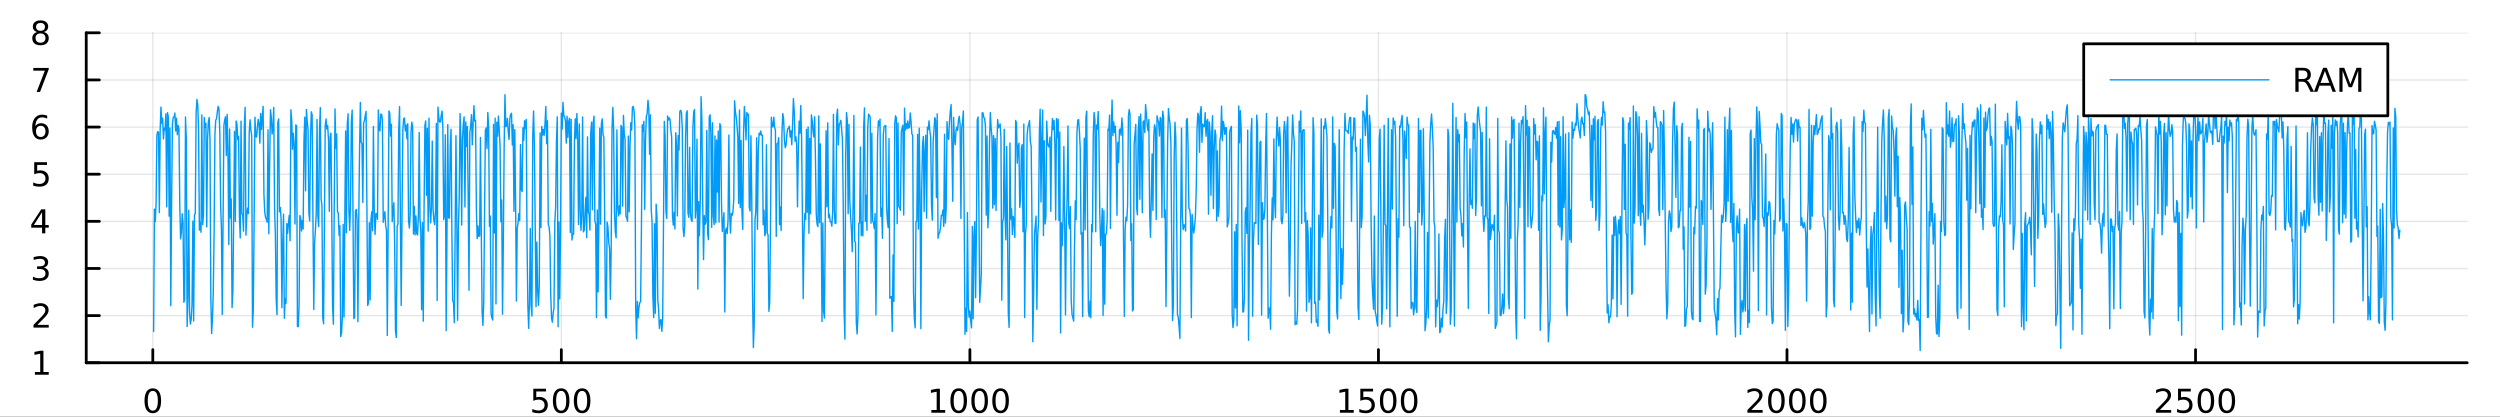 <?xml version="1.0" encoding="utf-8"?>
<svg xmlns="http://www.w3.org/2000/svg" xmlns:xlink="http://www.w3.org/1999/xlink" width="900" height="150" viewBox="0 0 3600 600">
<rect x="0" y="0" width="3600" height="600" fill="#333333" stroke="none"/>
<defs>
  <clipPath id="clip750">
    <rect x="0" y="0" width="3600" height="600"/>
  </clipPath>
</defs>
<path clip-path="url(#clip750)" d="M0 600 L3600 600 L3600 0 L0 0  Z" fill="#ffffff" fill-rule="evenodd" fill-opacity="1"/>
<defs>
  <clipPath id="clip751">
    <rect x="720" y="0" width="2521" height="600"/>
  </clipPath>
</defs>
<path clip-path="url(#clip750)" d="M124.177 522.368 L3552.76 522.368 L3552.76 47.244 L124.177 47.244  Z" fill="#ffffff" fill-rule="evenodd" fill-opacity="1"/>
<defs>
  <clipPath id="clip752">
    <rect x="124" y="47" width="3430" height="476"/>
  </clipPath>
</defs>
<polyline clip-path="url(#clip752)" style="stroke:#000000; stroke-linecap:round; stroke-linejoin:round; stroke-width:2; stroke-opacity:0.1; fill:none" points="220.036,522.368 220.036,47.244 "/>
<polyline clip-path="url(#clip752)" style="stroke:#000000; stroke-linecap:round; stroke-linejoin:round; stroke-width:2; stroke-opacity:0.1; fill:none" points="808.342,522.368 808.342,47.244 "/>
<polyline clip-path="url(#clip752)" style="stroke:#000000; stroke-linecap:round; stroke-linejoin:round; stroke-width:2; stroke-opacity:0.1; fill:none" points="1396.65,522.368 1396.65,47.244 "/>
<polyline clip-path="url(#clip752)" style="stroke:#000000; stroke-linecap:round; stroke-linejoin:round; stroke-width:2; stroke-opacity:0.1; fill:none" points="1984.95,522.368 1984.95,47.244 "/>
<polyline clip-path="url(#clip752)" style="stroke:#000000; stroke-linecap:round; stroke-linejoin:round; stroke-width:2; stroke-opacity:0.1; fill:none" points="2573.26,522.368 2573.26,47.244 "/>
<polyline clip-path="url(#clip752)" style="stroke:#000000; stroke-linecap:round; stroke-linejoin:round; stroke-width:2; stroke-opacity:0.1; fill:none" points="3161.57,522.368 3161.57,47.244 "/>
<polyline clip-path="url(#clip750)" style="stroke:#000000; stroke-linecap:round; stroke-linejoin:round; stroke-width:4; stroke-opacity:1; fill:none" points="124.177,522.368 3552.76,522.368 "/>
<polyline clip-path="url(#clip750)" style="stroke:#000000; stroke-linecap:round; stroke-linejoin:round; stroke-width:4; stroke-opacity:1; fill:none" points="220.036,522.368 220.036,503.47 "/>
<polyline clip-path="url(#clip750)" style="stroke:#000000; stroke-linecap:round; stroke-linejoin:round; stroke-width:4; stroke-opacity:1; fill:none" points="808.342,522.368 808.342,503.47 "/>
<polyline clip-path="url(#clip750)" style="stroke:#000000; stroke-linecap:round; stroke-linejoin:round; stroke-width:4; stroke-opacity:1; fill:none" points="1396.65,522.368 1396.65,503.47 "/>
<polyline clip-path="url(#clip750)" style="stroke:#000000; stroke-linecap:round; stroke-linejoin:round; stroke-width:4; stroke-opacity:1; fill:none" points="1984.95,522.368 1984.95,503.47 "/>
<polyline clip-path="url(#clip750)" style="stroke:#000000; stroke-linecap:round; stroke-linejoin:round; stroke-width:4; stroke-opacity:1; fill:none" points="2573.26,522.368 2573.26,503.47 "/>
<polyline clip-path="url(#clip750)" style="stroke:#000000; stroke-linecap:round; stroke-linejoin:round; stroke-width:4; stroke-opacity:1; fill:none" points="3161.57,522.368 3161.57,503.47 "/>
<path clip-path="url(#clip750)" d="M220.036 562.887 Q216.425 562.887 214.596 566.451 Q212.79 569.993 212.79 577.123 Q212.79 584.229 214.596 587.794 Q216.425 591.335 220.036 591.335 Q223.67 591.335 225.476 587.794 Q227.304 584.229 227.304 577.123 Q227.304 569.993 225.476 566.451 Q223.67 562.887 220.036 562.887 M220.036 559.183 Q225.846 559.183 228.902 563.789 Q231.98 568.373 231.98 577.123 Q231.98 585.849 228.902 590.456 Q225.846 595.039 220.036 595.039 Q214.226 595.039 211.147 590.456 Q208.091 585.849 208.091 577.123 Q208.091 568.373 211.147 563.789 Q214.226 559.183 220.036 559.183 Z" fill="#000000" fill-rule="evenodd" fill-opacity="1" /><path clip-path="url(#clip750)" d="M767.96 559.808 L786.317 559.808 L786.317 563.743 L772.243 563.743 L772.243 572.215 Q773.261 571.868 774.28 571.706 Q775.298 571.521 776.317 571.521 Q782.104 571.521 785.483 574.692 Q788.863 577.863 788.863 583.28 Q788.863 588.859 785.391 591.96 Q781.919 595.039 775.599 595.039 Q773.423 595.039 771.155 594.669 Q768.909 594.298 766.502 593.558 L766.502 588.859 Q768.585 589.993 770.808 590.548 Q773.03 591.104 775.507 591.104 Q779.511 591.104 781.849 588.998 Q784.187 586.891 784.187 583.28 Q784.187 579.669 781.849 577.562 Q779.511 575.456 775.507 575.456 Q773.632 575.456 771.757 575.873 Q769.905 576.289 767.96 577.169 L767.96 559.808 Z" fill="#000000" fill-rule="evenodd" fill-opacity="1" /><path clip-path="url(#clip750)" d="M808.076 562.887 Q804.465 562.887 802.636 566.451 Q800.831 569.993 800.831 577.123 Q800.831 584.229 802.636 587.794 Q804.465 591.335 808.076 591.335 Q811.71 591.335 813.516 587.794 Q815.344 584.229 815.344 577.123 Q815.344 569.993 813.516 566.451 Q811.71 562.887 808.076 562.887 M808.076 559.183 Q813.886 559.183 816.942 563.789 Q820.02 568.373 820.02 577.123 Q820.02 585.849 816.942 590.456 Q813.886 595.039 808.076 595.039 Q802.266 595.039 799.187 590.456 Q796.132 585.849 796.132 577.123 Q796.132 568.373 799.187 563.789 Q802.266 559.183 808.076 559.183 Z" fill="#000000" fill-rule="evenodd" fill-opacity="1" /><path clip-path="url(#clip750)" d="M838.238 562.887 Q834.627 562.887 832.798 566.451 Q830.992 569.993 830.992 577.123 Q830.992 584.229 832.798 587.794 Q834.627 591.335 838.238 591.335 Q841.872 591.335 843.678 587.794 Q845.506 584.229 845.506 577.123 Q845.506 569.993 843.678 566.451 Q841.872 562.887 838.238 562.887 M838.238 559.183 Q844.048 559.183 847.104 563.789 Q850.182 568.373 850.182 577.123 Q850.182 585.849 847.104 590.456 Q844.048 595.039 838.238 595.039 Q832.428 595.039 829.349 590.456 Q826.293 585.849 826.293 577.123 Q826.293 568.373 829.349 563.789 Q832.428 559.183 838.238 559.183 Z" fill="#000000" fill-rule="evenodd" fill-opacity="1" /><path clip-path="url(#clip750)" d="M1341.17 590.433 L1348.81 590.433 L1348.81 564.067 L1340.5 565.734 L1340.5 561.475 L1348.77 559.808 L1353.44 559.808 L1353.44 590.433 L1361.08 590.433 L1361.08 594.368 L1341.17 594.368 L1341.17 590.433 Z" fill="#000000" fill-rule="evenodd" fill-opacity="1" /><path clip-path="url(#clip750)" d="M1380.53 562.887 Q1376.91 562.887 1375.09 566.451 Q1373.28 569.993 1373.28 577.123 Q1373.28 584.229 1375.09 587.794 Q1376.91 591.335 1380.53 591.335 Q1384.16 591.335 1385.97 587.794 Q1387.79 584.229 1387.79 577.123 Q1387.79 569.993 1385.97 566.451 Q1384.16 562.887 1380.53 562.887 M1380.53 559.183 Q1386.34 559.183 1389.39 563.789 Q1392.47 568.373 1392.47 577.123 Q1392.47 585.849 1389.39 590.456 Q1386.34 595.039 1380.53 595.039 Q1374.72 595.039 1371.64 590.456 Q1368.58 585.849 1368.58 577.123 Q1368.58 568.373 1371.64 563.789 Q1374.72 559.183 1380.53 559.183 Z" fill="#000000" fill-rule="evenodd" fill-opacity="1" /><path clip-path="url(#clip750)" d="M1410.69 562.887 Q1407.08 562.887 1405.25 566.451 Q1403.44 569.993 1403.44 577.123 Q1403.44 584.229 1405.25 587.794 Q1407.08 591.335 1410.69 591.335 Q1414.32 591.335 1416.13 587.794 Q1417.96 584.229 1417.96 577.123 Q1417.96 569.993 1416.13 566.451 Q1414.32 562.887 1410.69 562.887 M1410.69 559.183 Q1416.5 559.183 1419.55 563.789 Q1422.63 568.373 1422.63 577.123 Q1422.63 585.849 1419.55 590.456 Q1416.5 595.039 1410.69 595.039 Q1404.88 595.039 1401.8 590.456 Q1398.74 585.849 1398.74 577.123 Q1398.74 568.373 1401.8 563.789 Q1404.88 559.183 1410.69 559.183 Z" fill="#000000" fill-rule="evenodd" fill-opacity="1" /><path clip-path="url(#clip750)" d="M1440.85 562.887 Q1437.24 562.887 1435.41 566.451 Q1433.6 569.993 1433.6 577.123 Q1433.6 584.229 1435.41 587.794 Q1437.24 591.335 1440.85 591.335 Q1444.48 591.335 1446.29 587.794 Q1448.12 584.229 1448.12 577.123 Q1448.12 569.993 1446.29 566.451 Q1444.48 562.887 1440.85 562.887 M1440.85 559.183 Q1446.66 559.183 1449.72 563.789 Q1452.79 568.373 1452.79 577.123 Q1452.79 585.849 1449.72 590.456 Q1446.66 595.039 1440.85 595.039 Q1435.04 595.039 1431.96 590.456 Q1428.91 585.849 1428.91 577.123 Q1428.91 568.373 1431.96 563.789 Q1435.04 559.183 1440.85 559.183 Z" fill="#000000" fill-rule="evenodd" fill-opacity="1" /><path clip-path="url(#clip750)" d="M1929.48 590.433 L1937.12 590.433 L1937.12 564.067 L1928.81 565.734 L1928.81 561.475 L1937.07 559.808 L1941.75 559.808 L1941.75 590.433 L1949.39 590.433 L1949.39 594.368 L1929.48 594.368 L1929.48 590.433 Z" fill="#000000" fill-rule="evenodd" fill-opacity="1" /><path clip-path="url(#clip750)" d="M1958.88 559.808 L1977.23 559.808 L1977.23 563.743 L1963.16 563.743 L1963.16 572.215 Q1964.18 571.868 1965.2 571.706 Q1966.22 571.521 1967.24 571.521 Q1973.02 571.521 1976.4 574.692 Q1979.78 577.863 1979.78 583.28 Q1979.78 588.859 1976.31 591.96 Q1972.84 595.039 1966.52 595.039 Q1964.34 595.039 1962.07 594.669 Q1959.83 594.298 1957.42 593.558 L1957.42 588.859 Q1959.5 589.993 1961.73 590.548 Q1963.95 591.104 1966.42 591.104 Q1970.43 591.104 1972.77 588.998 Q1975.11 586.891 1975.11 583.28 Q1975.11 579.669 1972.77 577.562 Q1970.43 575.456 1966.42 575.456 Q1964.55 575.456 1962.67 575.873 Q1960.82 576.289 1958.88 577.169 L1958.88 559.808 Z" fill="#000000" fill-rule="evenodd" fill-opacity="1" /><path clip-path="url(#clip750)" d="M1998.99 562.887 Q1995.38 562.887 1993.55 566.451 Q1991.75 569.993 1991.75 577.123 Q1991.75 584.229 1993.55 587.794 Q1995.38 591.335 1998.99 591.335 Q2002.63 591.335 2004.43 587.794 Q2006.26 584.229 2006.26 577.123 Q2006.26 569.993 2004.43 566.451 Q2002.63 562.887 1998.99 562.887 M1998.99 559.183 Q2004.8 559.183 2007.86 563.789 Q2010.94 568.373 2010.94 577.123 Q2010.94 585.849 2007.86 590.456 Q2004.8 595.039 1998.99 595.039 Q1993.18 595.039 1990.11 590.456 Q1987.05 585.849 1987.05 577.123 Q1987.05 568.373 1990.11 563.789 Q1993.18 559.183 1998.99 559.183 Z" fill="#000000" fill-rule="evenodd" fill-opacity="1" /><path clip-path="url(#clip750)" d="M2029.16 562.887 Q2025.54 562.887 2023.72 566.451 Q2021.91 569.993 2021.91 577.123 Q2021.91 584.229 2023.72 587.794 Q2025.54 591.335 2029.16 591.335 Q2032.79 591.335 2034.6 587.794 Q2036.42 584.229 2036.42 577.123 Q2036.42 569.993 2034.6 566.451 Q2032.79 562.887 2029.16 562.887 M2029.16 559.183 Q2034.97 559.183 2038.02 563.789 Q2041.1 568.373 2041.1 577.123 Q2041.1 585.849 2038.02 590.456 Q2034.97 595.039 2029.16 595.039 Q2023.35 595.039 2020.27 590.456 Q2017.21 585.849 2017.21 577.123 Q2017.21 568.373 2020.27 563.789 Q2023.35 559.183 2029.16 559.183 Z" fill="#000000" fill-rule="evenodd" fill-opacity="1" /><path clip-path="url(#clip750)" d="M2521.87 590.433 L2538.19 590.433 L2538.19 594.368 L2516.25 594.368 L2516.25 590.433 Q2518.91 587.678 2523.49 583.048 Q2528.1 578.396 2529.28 577.053 Q2531.53 574.53 2532.4 572.794 Q2533.31 571.035 2533.31 569.345 Q2533.31 566.59 2531.36 564.854 Q2529.44 563.118 2526.34 563.118 Q2524.14 563.118 2521.69 563.882 Q2519.26 564.646 2516.48 566.197 L2516.48 561.475 Q2519.3 560.34 2521.76 559.762 Q2524.21 559.183 2526.25 559.183 Q2531.62 559.183 2534.81 561.868 Q2538.01 564.553 2538.01 569.044 Q2538.01 571.174 2537.2 573.095 Q2536.41 574.993 2534.3 577.586 Q2533.72 578.257 2530.62 581.474 Q2527.52 584.669 2521.87 590.433 Z" fill="#000000" fill-rule="evenodd" fill-opacity="1" /><path clip-path="url(#clip750)" d="M2558.01 562.887 Q2554.4 562.887 2552.57 566.451 Q2550.76 569.993 2550.76 577.123 Q2550.76 584.229 2552.57 587.794 Q2554.4 591.335 2558.01 591.335 Q2561.64 591.335 2563.45 587.794 Q2565.28 584.229 2565.28 577.123 Q2565.28 569.993 2563.45 566.451 Q2561.64 562.887 2558.01 562.887 M2558.01 559.183 Q2563.82 559.183 2566.87 563.789 Q2569.95 568.373 2569.95 577.123 Q2569.95 585.849 2566.87 590.456 Q2563.82 595.039 2558.01 595.039 Q2552.2 595.039 2549.12 590.456 Q2546.06 585.849 2546.06 577.123 Q2546.06 568.373 2549.12 563.789 Q2552.2 559.183 2558.01 559.183 Z" fill="#000000" fill-rule="evenodd" fill-opacity="1" /><path clip-path="url(#clip750)" d="M2588.17 562.887 Q2584.56 562.887 2582.73 566.451 Q2580.92 569.993 2580.92 577.123 Q2580.92 584.229 2582.73 587.794 Q2584.56 591.335 2588.17 591.335 Q2591.8 591.335 2593.61 587.794 Q2595.44 584.229 2595.44 577.123 Q2595.44 569.993 2593.61 566.451 Q2591.8 562.887 2588.17 562.887 M2588.17 559.183 Q2593.98 559.183 2597.03 563.789 Q2600.11 568.373 2600.11 577.123 Q2600.11 585.849 2597.03 590.456 Q2593.98 595.039 2588.17 595.039 Q2582.36 595.039 2579.28 590.456 Q2576.22 585.849 2576.22 577.123 Q2576.22 568.373 2579.28 563.789 Q2582.36 559.183 2588.17 559.183 Z" fill="#000000" fill-rule="evenodd" fill-opacity="1" /><path clip-path="url(#clip750)" d="M2618.33 562.887 Q2614.72 562.887 2612.89 566.451 Q2611.09 569.993 2611.09 577.123 Q2611.09 584.229 2612.89 587.794 Q2614.72 591.335 2618.33 591.335 Q2621.96 591.335 2623.77 587.794 Q2625.6 584.229 2625.6 577.123 Q2625.6 569.993 2623.77 566.451 Q2621.96 562.887 2618.33 562.887 M2618.33 559.183 Q2624.14 559.183 2627.2 563.789 Q2630.27 568.373 2630.27 577.123 Q2630.27 585.849 2627.2 590.456 Q2624.14 595.039 2618.33 595.039 Q2612.52 595.039 2609.44 590.456 Q2606.39 585.849 2606.39 577.123 Q2606.39 568.373 2609.44 563.789 Q2612.52 559.183 2618.33 559.183 Z" fill="#000000" fill-rule="evenodd" fill-opacity="1" /><path clip-path="url(#clip750)" d="M3110.18 590.433 L3126.5 590.433 L3126.5 594.368 L3104.55 594.368 L3104.55 590.433 Q3107.22 587.678 3111.8 583.048 Q3116.41 578.396 3117.59 577.053 Q3119.83 574.53 3120.71 572.794 Q3121.61 571.035 3121.61 569.345 Q3121.61 566.59 3119.67 564.854 Q3117.75 563.118 3114.65 563.118 Q3112.45 563.118 3109.99 563.882 Q3107.56 564.646 3104.79 566.197 L3104.79 561.475 Q3107.61 560.34 3110.06 559.762 Q3112.52 559.183 3114.55 559.183 Q3119.92 559.183 3123.12 561.868 Q3126.31 564.553 3126.31 569.044 Q3126.31 571.174 3125.5 573.095 Q3124.72 574.993 3122.61 577.586 Q3122.03 578.257 3118.93 581.474 Q3115.83 584.669 3110.18 590.433 Z" fill="#000000" fill-rule="evenodd" fill-opacity="1" /><path clip-path="url(#clip750)" d="M3136.36 559.808 L3154.72 559.808 L3154.72 563.743 L3140.64 563.743 L3140.64 572.215 Q3141.66 571.868 3142.68 571.706 Q3143.7 571.521 3144.72 571.521 Q3150.5 571.521 3153.88 574.692 Q3157.26 577.863 3157.26 583.28 Q3157.26 588.859 3153.79 591.96 Q3150.32 595.039 3144 595.039 Q3141.82 595.039 3139.55 594.669 Q3137.31 594.298 3134.9 593.558 L3134.9 588.859 Q3136.98 589.993 3139.21 590.548 Q3141.43 591.104 3143.91 591.104 Q3147.91 591.104 3150.25 588.998 Q3152.59 586.891 3152.59 583.28 Q3152.59 579.669 3150.25 577.562 Q3147.91 575.456 3143.91 575.456 Q3142.03 575.456 3140.16 575.873 Q3138.3 576.289 3136.36 577.169 L3136.36 559.808 Z" fill="#000000" fill-rule="evenodd" fill-opacity="1" /><path clip-path="url(#clip750)" d="M3176.47 562.887 Q3172.86 562.887 3171.04 566.451 Q3169.23 569.993 3169.23 577.123 Q3169.23 584.229 3171.04 587.794 Q3172.86 591.335 3176.47 591.335 Q3180.11 591.335 3181.91 587.794 Q3183.74 584.229 3183.74 577.123 Q3183.74 569.993 3181.91 566.451 Q3180.11 562.887 3176.47 562.887 M3176.47 559.183 Q3182.28 559.183 3185.34 563.789 Q3188.42 568.373 3188.42 577.123 Q3188.42 585.849 3185.34 590.456 Q3182.28 595.039 3176.47 595.039 Q3170.66 595.039 3167.59 590.456 Q3164.53 585.849 3164.53 577.123 Q3164.53 568.373 3167.59 563.789 Q3170.66 559.183 3176.47 559.183 Z" fill="#000000" fill-rule="evenodd" fill-opacity="1" /><path clip-path="url(#clip750)" d="M3206.64 562.887 Q3203.03 562.887 3201.2 566.451 Q3199.39 569.993 3199.39 577.123 Q3199.39 584.229 3201.2 587.794 Q3203.03 591.335 3206.64 591.335 Q3210.27 591.335 3212.08 587.794 Q3213.91 584.229 3213.91 577.123 Q3213.91 569.993 3212.08 566.451 Q3210.27 562.887 3206.64 562.887 M3206.64 559.183 Q3212.45 559.183 3215.5 563.789 Q3218.58 568.373 3218.58 577.123 Q3218.58 585.849 3215.5 590.456 Q3212.45 595.039 3206.64 595.039 Q3200.83 595.039 3197.75 590.456 Q3194.69 585.849 3194.69 577.123 Q3194.69 568.373 3197.75 563.789 Q3200.83 559.183 3206.64 559.183 Z" fill="#000000" fill-rule="evenodd" fill-opacity="1" /><polyline clip-path="url(#clip752)" style="stroke:#000000; stroke-linecap:round; stroke-linejoin:round; stroke-width:2; stroke-opacity:0.1; fill:none" points="124.177,522.368 3552.76,522.368 "/>
<polyline clip-path="url(#clip752)" style="stroke:#000000; stroke-linecap:round; stroke-linejoin:round; stroke-width:2; stroke-opacity:0.1; fill:none" points="124.177,454.493 3552.76,454.493 "/>
<polyline clip-path="url(#clip752)" style="stroke:#000000; stroke-linecap:round; stroke-linejoin:round; stroke-width:2; stroke-opacity:0.1; fill:none" points="124.177,386.618 3552.76,386.618 "/>
<polyline clip-path="url(#clip752)" style="stroke:#000000; stroke-linecap:round; stroke-linejoin:round; stroke-width:2; stroke-opacity:0.1; fill:none" points="124.177,318.743 3552.76,318.743 "/>
<polyline clip-path="url(#clip752)" style="stroke:#000000; stroke-linecap:round; stroke-linejoin:round; stroke-width:2; stroke-opacity:0.1; fill:none" points="124.177,250.869 3552.76,250.869 "/>
<polyline clip-path="url(#clip752)" style="stroke:#000000; stroke-linecap:round; stroke-linejoin:round; stroke-width:2; stroke-opacity:0.1; fill:none" points="124.177,182.994 3552.76,182.994 "/>
<polyline clip-path="url(#clip752)" style="stroke:#000000; stroke-linecap:round; stroke-linejoin:round; stroke-width:2; stroke-opacity:0.1; fill:none" points="124.177,115.119 3552.76,115.119 "/>
<polyline clip-path="url(#clip752)" style="stroke:#000000; stroke-linecap:round; stroke-linejoin:round; stroke-width:2; stroke-opacity:0.1; fill:none" points="124.177,47.244 3552.76,47.244 "/>
<polyline clip-path="url(#clip750)" style="stroke:#000000; stroke-linecap:round; stroke-linejoin:round; stroke-width:4; stroke-opacity:1; fill:none" points="124.177,522.368 124.177,47.244 "/>
<polyline clip-path="url(#clip750)" style="stroke:#000000; stroke-linecap:round; stroke-linejoin:round; stroke-width:4; stroke-opacity:1; fill:none" points="124.177,522.368 143.075,522.368 "/>
<polyline clip-path="url(#clip750)" style="stroke:#000000; stroke-linecap:round; stroke-linejoin:round; stroke-width:4; stroke-opacity:1; fill:none" points="124.177,454.493 143.075,454.493 "/>
<polyline clip-path="url(#clip750)" style="stroke:#000000; stroke-linecap:round; stroke-linejoin:round; stroke-width:4; stroke-opacity:1; fill:none" points="124.177,386.618 143.075,386.618 "/>
<polyline clip-path="url(#clip750)" style="stroke:#000000; stroke-linecap:round; stroke-linejoin:round; stroke-width:4; stroke-opacity:1; fill:none" points="124.177,318.743 143.075,318.743 "/>
<polyline clip-path="url(#clip750)" style="stroke:#000000; stroke-linecap:round; stroke-linejoin:round; stroke-width:4; stroke-opacity:1; fill:none" points="124.177,250.869 143.075,250.869 "/>
<polyline clip-path="url(#clip750)" style="stroke:#000000; stroke-linecap:round; stroke-linejoin:round; stroke-width:4; stroke-opacity:1; fill:none" points="124.177,182.994 143.075,182.994 "/>
<polyline clip-path="url(#clip750)" style="stroke:#000000; stroke-linecap:round; stroke-linejoin:round; stroke-width:4; stroke-opacity:1; fill:none" points="124.177,115.119 143.075,115.119 "/>
<polyline clip-path="url(#clip750)" style="stroke:#000000; stroke-linecap:round; stroke-linejoin:round; stroke-width:4; stroke-opacity:1; fill:none" points="124.177,47.244 143.075,47.244 "/>
<path clip-path="url(#clip750)" d="M50.27 535.713 L57.909 535.713 L57.909 509.347 L49.599 511.014 L49.599 506.755 L57.862 505.088 L62.538 505.088 L62.538 535.713 L70.177 535.713 L70.177 539.648 L50.27 539.648 L50.27 535.713 Z" fill="#000000" fill-rule="evenodd" fill-opacity="1" /><path clip-path="url(#clip750)" d="M53.858 467.838 L70.177 467.838 L70.177 471.773 L48.233 471.773 L48.233 467.838 Q50.895 465.083 55.478 460.454 Q60.085 455.801 61.265 454.458 Q63.511 451.935 64.39 450.199 Q65.293 448.44 65.293 446.75 Q65.293 443.995 63.349 442.259 Q61.427 440.523 58.325 440.523 Q56.126 440.523 53.673 441.287 Q51.242 442.051 48.464 443.602 L48.464 438.88 Q51.288 437.745 53.742 437.167 Q56.196 436.588 58.233 436.588 Q63.603 436.588 66.798 439.273 Q69.992 441.958 69.992 446.449 Q69.992 448.579 69.182 450.5 Q68.395 452.398 66.288 454.991 Q65.71 455.662 62.608 458.88 Q59.506 462.074 53.858 467.838 Z" fill="#000000" fill-rule="evenodd" fill-opacity="1" /><path clip-path="url(#clip750)" d="M63.048 385.264 Q66.404 385.982 68.279 388.25 Q70.177 390.519 70.177 393.852 Q70.177 398.968 66.659 401.769 Q63.14 404.57 56.659 404.57 Q54.483 404.57 52.168 404.13 Q49.876 403.713 47.423 402.857 L47.423 398.343 Q49.367 399.477 51.682 400.056 Q53.997 400.634 56.52 400.634 Q60.918 400.634 63.21 398.898 Q65.524 397.162 65.524 393.852 Q65.524 390.796 63.372 389.083 Q61.242 387.347 57.423 387.347 L53.395 387.347 L53.395 383.505 L57.608 383.505 Q61.057 383.505 62.886 382.139 Q64.714 380.75 64.714 378.158 Q64.714 375.496 62.816 374.084 Q60.941 372.648 57.423 372.648 Q55.501 372.648 53.302 373.065 Q51.103 373.482 48.464 374.361 L48.464 370.195 Q51.126 369.454 53.441 369.084 Q55.779 368.713 57.839 368.713 Q63.163 368.713 66.265 371.144 Q69.367 373.551 69.367 377.672 Q69.367 380.542 67.724 382.533 Q66.08 384.5 63.048 385.264 Z" fill="#000000" fill-rule="evenodd" fill-opacity="1" /><path clip-path="url(#clip750)" d="M60.594 305.537 L48.788 323.986 L60.594 323.986 L60.594 305.537 M59.367 301.463 L65.247 301.463 L65.247 323.986 L70.177 323.986 L70.177 327.875 L65.247 327.875 L65.247 336.023 L60.594 336.023 L60.594 327.875 L44.992 327.875 L44.992 323.361 L59.367 301.463 Z" fill="#000000" fill-rule="evenodd" fill-opacity="1" /><path clip-path="url(#clip750)" d="M49.275 233.589 L67.631 233.589 L67.631 237.524 L53.557 237.524 L53.557 245.996 Q54.575 245.649 55.594 245.487 Q56.612 245.301 57.631 245.301 Q63.418 245.301 66.798 248.473 Q70.177 251.644 70.177 257.061 Q70.177 262.639 66.705 265.741 Q63.233 268.82 56.913 268.82 Q54.737 268.82 52.469 268.449 Q50.224 268.079 47.816 267.338 L47.816 262.639 Q49.9 263.774 52.122 264.329 Q54.344 264.885 56.821 264.885 Q60.825 264.885 63.163 262.778 Q65.501 260.672 65.501 257.061 Q65.501 253.45 63.163 251.343 Q60.825 249.237 56.821 249.237 Q54.946 249.237 53.071 249.653 Q51.219 250.07 49.275 250.95 L49.275 233.589 Z" fill="#000000" fill-rule="evenodd" fill-opacity="1" /><path clip-path="url(#clip750)" d="M58.65 181.13 Q55.501 181.13 53.65 183.283 Q51.821 185.436 51.821 189.186 Q51.821 192.913 53.65 195.089 Q55.501 197.241 58.65 197.241 Q61.798 197.241 63.626 195.089 Q65.478 192.913 65.478 189.186 Q65.478 185.436 63.626 183.283 Q61.798 181.13 58.65 181.13 M67.932 166.478 L67.932 170.737 Q66.173 169.904 64.367 169.464 Q62.585 169.024 60.825 169.024 Q56.196 169.024 53.742 172.149 Q51.312 175.274 50.964 181.593 Q52.33 179.579 54.39 178.515 Q56.45 177.427 58.927 177.427 Q64.135 177.427 67.145 180.598 Q70.177 183.746 70.177 189.186 Q70.177 194.51 67.029 197.727 Q63.881 200.945 58.65 200.945 Q52.654 200.945 49.483 196.362 Q46.312 191.755 46.312 183.028 Q46.312 174.834 50.2 169.973 Q54.089 165.089 60.64 165.089 Q62.399 165.089 64.182 165.436 Q65.987 165.783 67.932 166.478 Z" fill="#000000" fill-rule="evenodd" fill-opacity="1" /><path clip-path="url(#clip750)" d="M47.955 97.839 L70.177 97.839 L70.177 99.83 L57.631 132.399 L52.747 132.399 L64.552 101.774 L47.955 101.774 L47.955 97.839 Z" fill="#000000" fill-rule="evenodd" fill-opacity="1" /><path clip-path="url(#clip750)" d="M58.325 48.112 Q54.992 48.112 53.071 49.895 Q51.173 51.677 51.173 54.802 Q51.173 57.927 53.071 59.709 Q54.992 61.492 58.325 61.492 Q61.659 61.492 63.58 59.709 Q65.501 57.904 65.501 54.802 Q65.501 51.677 63.58 49.895 Q61.682 48.112 58.325 48.112 M53.65 46.121 Q50.64 45.381 48.95 43.321 Q47.284 41.26 47.284 38.297 Q47.284 34.154 50.224 31.747 Q53.187 29.339 58.325 29.339 Q63.487 29.339 66.427 31.747 Q69.367 34.154 69.367 38.297 Q69.367 41.26 67.677 43.321 Q66.01 45.381 63.024 46.121 Q66.404 46.908 68.279 49.2 Q70.177 51.492 70.177 54.802 Q70.177 59.825 67.099 62.51 Q64.043 65.195 58.325 65.195 Q52.608 65.195 49.529 62.51 Q46.474 59.825 46.474 54.802 Q46.474 51.492 48.372 49.2 Q50.27 46.908 53.65 46.121 M51.937 38.737 Q51.937 41.422 53.603 42.927 Q55.293 44.432 58.325 44.432 Q61.335 44.432 63.024 42.927 Q64.737 41.422 64.737 38.737 Q64.737 36.052 63.024 34.547 Q61.335 33.043 58.325 33.043 Q55.293 33.043 53.603 34.547 Q51.937 36.052 51.937 38.737 Z" fill="#000000" fill-rule="evenodd" fill-opacity="1" /><polyline clip-path="url(#clip752)" style="stroke:#009af9; stroke-linecap:round; stroke-linejoin:round; stroke-width:2; stroke-opacity:1; fill:none" points="221.212,477.435 222.389,301.135 223.566,319.26 224.742,293.194 225.919,194.76 227.095,189.552 228.272,190.453 229.449,306.181 230.625,186.547 231.802,154.186 232.979,177.607 234.155,170.099 235.332,200.019 236.508,184.616 237.685,187.252 238.862,163.979 240.038,297.817 241.215,162.218 242.391,168.679 243.568,311.25 244.745,184.311 245.921,440.238 247.098,292.2 248.275,179.133 249.451,168.916 250.628,168.807 251.804,162.79 252.981,188.485 254.158,170.243 255.334,194.011 256.511,180.863 257.687,184.955 258.864,295.122 260.041,344.035 261.217,334.507 262.394,307.971 263.57,320.949 264.747,435.295 265.924,431.174 267.1,168.511 268.277,199.922 269.454,470.258 270.63,427.932 271.807,302.782 272.983,449.899 274.16,466.559 275.337,459.856 276.513,438.949 277.69,318.402 278.866,462.185 280.043,309.477 281.22,307.392 282.396,163.313 283.573,143.163 284.75,150.872 285.926,186.286 287.103,331.281 288.279,319.951 289.456,334.491 290.633,165.552 291.809,323.577 292.986,309.089 294.162,169.286 295.339,183.339 296.516,177.644 297.692,326.809 298.869,199.931 300.045,175.463 301.222,169.187 302.399,201.31 303.575,428.641 304.752,480.235 305.929,458.811 307.105,421.235 308.282,337.11 309.458,194.281 310.635,173.294 311.812,170.895 312.988,160.938 314.165,153.126 315.341,157.057 316.518,191.564 317.695,294.552 318.871,329.508 320.048,452.774 321.225,316.207 322.401,180.726 323.578,172.629 324.754,168.135 325.931,224.048 327.108,164.729 328.284,220.034 329.461,352.142 330.637,185.804 331.814,313.898 332.991,286.379 334.167,442.857 335.344,419.593 336.52,309.133 337.697,189.195 338.874,318.826 340.05,174.22 341.227,179.536 342.404,201.387 343.58,196.493 344.757,310.957 345.933,342.6 347.11,174.529 348.287,308.069 349.463,308.654 350.64,332.85 351.816,182.002 352.993,154.567 354.17,338.668 355.346,310.272 356.523,299.655 357.699,307.574 358.876,190.863 360.053,172.56 361.229,187.246 362.406,194.619 363.583,471.107 364.759,445.504 365.936,317.085 367.112,168.79 368.289,196.586 369.466,197.342 370.642,183.372 371.819,171.905 372.995,177.849 374.172,206.188 375.349,163.41 376.525,186.428 377.702,168.171 378.879,153.147 380.055,280.078 381.232,305.303 382.408,313.106 383.585,315.959 384.762,320.033 385.938,186.983 387.115,336.61 388.291,235.92 389.468,158.08 390.645,168.468 391.821,193.046 392.998,185.24 394.174,154.774 395.351,298.84 396.528,338.756 397.704,430.271 398.881,453.093 400.058,176.397 401.234,171.282 402.411,305.094 403.587,298.645 404.764,314.888 405.941,443.084 407.117,350.922 408.294,308.445 409.47,458.242 410.647,429.894 411.824,436.85 413,322.081 414.177,335.971 415.354,321.056 416.53,310.131 417.707,346.734 418.883,158.208 420.06,172.356 421.237,214.762 422.413,191.857 423.59,208.301 424.766,322.492 425.943,179.927 427.12,181.128 428.296,470.057 429.473,470.382 430.649,440.01 431.826,310.3 433.003,314.714 434.179,332.678 435.356,317.545 436.533,329.673 437.709,202.009 438.886,168.77 440.062,274.753 441.239,157.686 442.416,175.045 443.592,187.091 444.769,306.666 445.945,318.039 447.122,197.978 448.299,161.029 449.475,165.493 450.652,317.086 451.829,445.764 453.005,351.157 454.182,331.23 455.358,307.859 456.535,172.029 457.712,311.217 458.888,326.229 460.065,188.395 461.241,155.048 462.418,286.681 463.595,295.577 464.771,457.256 465.948,466.168 467.124,325.533 468.301,180.942 469.478,171.301 470.654,185.915 471.831,180.734 473.008,200.668 474.184,304.24 475.361,197.424 476.537,191.691 477.714,305.834 478.891,440.86 480.067,466.89 481.244,304.35 482.42,156.916 483.597,213.496 484.774,192.947 485.95,304.852 487.127,306.904 488.303,339.158 489.48,325.041 490.657,484.664 491.833,479.462 493.01,456.024 494.187,323.1 495.363,456.501 496.54,312.152 497.716,188.634 498.893,335.126 500.07,178.755 501.246,163.856 502.423,303.163 503.599,331.782 504.776,292.65 505.953,175.833 507.129,158.599 508.306,308.014 509.483,458.8 510.659,457.058 511.836,303.652 513.012,301.637 514.189,315.766 515.366,463.253 516.542,322.625 517.719,218.771 518.895,147.488 520.072,205.204 521.249,206.57 522.425,291.495 523.602,177.039 524.778,173.798 525.955,166.137 527.132,160.435 528.308,293.975 529.485,439.891 530.662,435.807 531.838,320.679 533.015,431.77 534.191,315.992 535.368,304.931 536.545,332.361 537.721,182.197 538.898,303.905 540.074,337.619 541.251,307.654 542.428,307.636 543.604,315.867 544.781,158.386 545.958,186.394 547.134,188.678 548.311,164.325 549.487,164.719 550.664,172.613 551.841,320.166 553.017,310.857 554.194,304.874 555.37,325.406 556.547,331.343 557.724,483.069 558.9,329.06 560.077,159.698 561.253,162.902 562.43,195.987 563.607,178.95 564.783,318.927 565.96,303.889 567.137,291.961 568.313,351.246 569.49,476.892 570.666,485.897 571.843,325.896 573.02,322.628 574.196,185.678 575.373,153.415 576.549,317.262 577.726,439.826 578.903,310.381 580.079,187.726 581.256,170.703 582.433,170.02 583.609,188.486 584.786,179.908 585.962,199.794 587.139,178.2 588.316,317.933 589.492,328.378 590.669,309.268 591.845,190.488 593.022,175.926 594.199,182.616 595.375,336.972 596.552,297.218 597.728,338.225 598.905,310.899 600.082,336.332 601.258,338.389 602.435,312.479 603.612,190.863 604.788,314.501 605.965,334.161 607.141,445.965 608.318,320.554 609.495,462.496 610.671,298.296 611.848,180.688 613.024,174.172 614.201,281.166 615.378,184.774 616.554,332.78 617.731,170.27 618.908,296.058 620.084,320.99 621.261,299.846 622.437,203.254 623.614,302.005 624.791,317.328 625.967,323.534 627.144,303.066 628.32,177.757 629.497,432.684 630.674,154.198 631.85,168.938 633.027,175.8 634.203,175.538 635.38,166.129 636.557,159.941 637.733,184.605 638.91,316.272 640.087,310.4 641.263,194.057 642.44,476.025 643.616,340.768 644.793,179.325 645.97,313.577 647.146,314.219 648.323,210.869 649.499,186.216 650.676,332.73 651.853,432.508 653.029,435.417 654.206,464.711 655.382,336.846 656.559,195.452 657.736,309.871 658.912,461.161 660.089,330.374 661.266,283.434 662.442,163.533 663.619,198.295 664.795,324.033 665.972,201.536 667.149,178.061 668.325,168.353 669.502,298.019 670.678,175.485 671.855,210.886 673.032,182.193 674.208,287.928 675.385,417.975 676.562,190.483 677.738,182.07 678.915,165.127 680.091,208.448 681.268,179.645 682.445,152.245 683.621,174.256 684.798,173.409 685.974,300.322 687.151,343.642 688.328,325.264 689.504,340.48 690.681,339.453 691.857,197.982 693.034,331.862 694.211,447.575 695.387,468.531 696.564,435.569 697.741,307.769 698.917,187.758 700.094,184.244 701.27,213.945 702.447,162.046 703.624,182.332 704.8,325.885 705.977,311.024 707.153,451.568 708.33,457.475 709.507,460.859 710.683,179.099 711.86,335.685 713.037,170.193 714.213,437.603 715.39,175.989 716.566,196.216 717.743,167.18 718.92,188.459 720.096,210.076 721.273,319.328 722.449,288.002 723.626,452.446 724.803,348.482 725.979,210.388 727.156,136.463 728.332,182.42 729.509,181.424 730.686,170.406 731.862,189.874 733.039,200.913 734.216,170.328 735.392,164.816 736.569,163.133 737.745,208.733 738.922,179.678 740.099,304.309 741.275,186.647 742.452,290.925 743.628,433.515 744.805,329.107 745.982,320.91 747.158,307.536 748.335,317.635 749.512,208.197 750.688,273.422 751.865,275.832 753.041,183.98 754.218,202.247 755.395,173.92 756.571,185 757.748,171.932 758.924,347.1 760.101,439.289 761.278,472.892 762.454,433.591 763.631,329.005 764.807,439.416 765.984,455.092 767.161,195.107 768.337,159.942 769.514,208.78 770.691,326.406 771.867,441.574 773.044,348.59 774.22,418.398 775.397,439.618 776.574,409.493 777.75,191.244 778.927,327.669 780.103,182.182 781.28,194.574 782.457,186.336 783.633,194.768 784.81,178.146 785.987,153.364 787.163,206.838 788.34,173.939 789.516,322.986 790.693,326.952 791.87,339.845 793.046,423.898 794.223,458.05 795.399,464.016 796.576,450.181 797.753,443.41 798.929,319.576 800.106,298.107 801.282,204.752 802.459,168.318 803.636,470.44 804.812,319.715 805.989,430.508 807.166,333.245 808.342,162.874 809.519,186.017 810.695,147.363 811.872,166.505 813.049,168.492 814.225,173.647 815.402,206.085 816.578,167.366 817.755,197.833 818.932,175.026 820.108,170.397 821.285,334.902 822.461,171.827 823.638,345.598 824.815,336.237 825.991,337.197 827.168,204.443 828.345,171.138 829.521,199.723 830.698,163.521 831.874,196.002 833.051,323.284 834.228,178.561 835.404,301.343 836.581,331.601 837.757,309.206 838.934,168.461 840.111,333.839 841.287,331.505 842.464,304.752 843.641,284.143 844.817,342.261 845.994,197.084 847.17,306.063 848.347,307.751 849.524,331.228 850.7,190.62 851.877,175.789 853.053,302.007 854.23,177.223 855.407,167.238 856.583,318.096 857.76,323.026 858.936,457.161 860.113,302.435 861.29,420.344 862.466,304.251 863.643,184.566 864.82,322.702 865.996,178.236 867.173,171.111 868.349,193.733 869.526,197.231 870.703,308.871 871.879,455.019 873.056,457.959 874.232,319.757 875.409,326.743 876.586,349.085 877.762,358.151 878.939,430.928 880.116,357.166 881.292,186.148 882.469,154.623 883.645,185.655 884.822,304.374 885.999,333.113 887.175,342.389 888.352,187.062 889.528,297.931 890.705,310.897 891.882,296.152 893.058,307.982 894.235,180.544 895.411,183.623 896.588,296.681 897.765,166.159 898.941,192.711 900.118,200.89 901.295,311.374 902.471,313.727 903.648,318.81 904.824,195.956 906.001,305.103 907.178,211.377 908.354,176.784 909.531,187.309 910.707,154.356 911.884,153.271 913.061,159.485 914.237,182.619 915.414,444.644 916.591,487.694 917.767,434.166 918.944,457.641 920.12,442.351 921.297,435.766 922.474,434.133 923.65,329.71 924.827,179.768 926.003,189.35 927.18,174.683 928.357,301.357 929.533,201.576 930.71,167.589 931.886,163.786 933.063,144.465 934.24,155.857 935.416,222.278 936.593,165.33 937.77,302.682 938.946,319.379 940.123,425.944 941.299,457.347 942.476,322.321 943.653,451.099 944.829,293.997 946.006,312.36 947.182,431.163 948.359,444.373 949.536,473.111 950.712,461.367 951.889,460.11 953.066,477.203 954.242,459.026 955.419,323.503 956.595,174.773 957.772,197.548 958.949,304.561 960.125,314.549 961.302,167.046 962.478,172.919 963.655,169.652 964.832,172.006 966.008,187.394 967.185,197.51 968.361,309.188 969.538,324.191 970.715,305.544 971.891,329.658 973.068,191.151 974.245,210.167 975.421,310.886 976.598,195.247 977.774,216.007 978.951,160.621 980.128,158.842 981.304,162.016 982.481,184.401 983.657,328.976 984.834,340.626 986.011,325.447 987.187,197.962 988.364,162.986 989.54,159.575 990.717,306.889 991.894,312.904 993.07,212.255 994.247,307.063 995.424,316.758 996.6,318.647 997.777,183.449 998.953,161.115 1000.13,157.708 1001.31,313.946 1002.48,296.871 1003.66,200.487 1004.84,416.179 1006.01,290.26 1007.19,339.598 1008.37,287.821 1009.54,139.253 1010.72,173.329 1011.9,293.166 1013.07,373.824 1014.25,310.405 1015.43,322.982 1016.6,319.527 1017.78,187.695 1018.96,335.867 1020.13,345.176 1021.31,168.277 1022.49,165.354 1023.66,191.567 1024.84,327.48 1026.02,176.863 1027.19,311.281 1028.37,323.408 1029.55,195.781 1030.72,320.858 1031.9,201.643 1033.08,276.63 1034.25,188.737 1035.43,319.813 1036.61,178.119 1037.78,181.67 1038.96,293.456 1040.13,333.342 1041.31,319.216 1042.49,306.367 1043.66,449.232 1044.84,331.913 1046.02,328.419 1047.19,336.382 1048.37,317.007 1049.55,194.571 1050.72,309.181 1051.9,335.737 1053.08,307.355 1054.25,310.205 1055.43,305.246 1056.61,287.253 1057.78,145.125 1058.96,160.943 1060.14,168.609 1061.31,181.252 1062.49,197.141 1063.67,293.13 1064.84,158.462 1066.02,299.038 1067.2,202.403 1068.37,303.035 1069.55,330.213 1070.73,190.673 1071.9,153.319 1073.08,171.418 1074.26,201.435 1075.43,162.119 1076.61,165.478 1077.79,164.476 1078.96,298.656 1080.14,303.735 1081.32,195.576 1082.49,281.456 1083.67,426.586 1084.85,500.574 1086.02,468.334 1087.2,316.932 1088.38,303.952 1089.55,198.479 1090.73,330.143 1091.91,218.814 1093.08,191.862 1094.26,194.298 1095.44,188.742 1096.61,194.726 1097.79,194.642 1098.97,323.462 1100.14,302.73 1101.32,339.593 1102.5,334.495 1103.67,208.569 1104.85,335.943 1106.03,338.176 1107.2,448.242 1108.38,435.449 1109.55,320.063 1110.73,168.807 1111.91,182.87 1113.08,182.282 1114.26,168.707 1115.44,183.424 1116.61,187.639 1117.79,340.396 1118.97,206.964 1120.14,207.164 1121.32,198.36 1122.5,323.619 1123.67,298.054 1124.85,332.009 1126.03,190.748 1127.2,163.563 1128.38,170.761 1129.56,201.738 1130.73,212.688 1131.91,209.051 1133.09,193.215 1134.26,185.466 1135.44,185.1 1136.62,181.637 1137.79,197.298 1138.97,188.374 1140.15,208.359 1141.32,179.248 1142.5,142.111 1143.68,159.498 1144.85,203.284 1146.03,196.914 1147.21,207.663 1148.38,297.79 1149.56,219.192 1150.74,174.492 1151.91,191.908 1153.09,151.901 1154.27,197.988 1155.44,307.045 1156.62,430.078 1157.8,335.53 1158.97,307.202 1160.15,316.134 1161.33,186.307 1162.5,305.759 1163.68,182.854 1164.86,335.898 1166.03,199.43 1167.21,307.786 1168.39,165.468 1169.56,173.219 1170.74,189.039 1171.92,197.184 1173.09,168.173 1174.27,229.654 1175.45,308.938 1176.62,322.96 1177.8,326.287 1178.98,166.966 1180.15,320.649 1181.33,207.267 1182.5,313.108 1183.68,462.913 1184.86,321.146 1186.03,448.726 1187.21,457.92 1188.39,312.714 1189.56,188.374 1190.74,297.714 1191.92,176.969 1193.09,313.561 1194.27,308.237 1195.45,319.292 1196.62,319.107 1197.8,325.737 1198.98,306.304 1200.15,164.692 1201.33,301.428 1202.51,321.789 1203.68,321.365 1204.86,167.501 1206.04,157.061 1207.21,208.711 1208.39,179.986 1209.57,177.26 1210.74,173.268 1211.92,185.84 1213.1,200.37 1214.27,294.314 1215.45,445.2 1216.63,488.256 1217.8,225.709 1218.98,162.037 1220.16,173.985 1221.33,307.673 1222.51,179.132 1223.69,288.394 1224.86,312.244 1226.04,329.826 1227.22,362.467 1228.39,300.246 1229.57,166.254 1230.75,347.294 1231.92,349.097 1233.1,465.116 1234.28,480.877 1235.45,453.553 1236.63,321.628 1237.81,321.271 1238.98,211.816 1240.16,339.373 1241.34,319.128 1242.51,339.756 1243.69,182.181 1244.87,155.414 1246.04,318.753 1247.22,281.407 1248.4,331.625 1249.57,182.96 1250.75,164.478 1251.93,165.974 1253.1,168.833 1254.28,321.355 1255.45,191.854 1256.63,318.238 1257.81,320.784 1258.98,329.051 1260.16,307.502 1261.34,453.468 1262.51,330.147 1263.69,199.294 1264.87,174.149 1266.04,181.157 1267.22,171.587 1268.4,311.55 1269.57,299.855 1270.75,343.067 1271.93,193.946 1273.1,182.696 1274.28,180.891 1275.46,180.825 1276.63,297.74 1277.81,318.099 1278.99,327.707 1280.16,199.569 1281.34,429.511 1282.52,427.347 1283.69,426.982 1284.87,477.175 1286.05,367.207 1287.22,433.924 1288.4,178.365 1289.58,166.775 1290.75,170.07 1291.93,322.126 1293.11,177.242 1294.28,297.663 1295.46,298.771 1296.64,303.014 1297.81,190.646 1298.99,184.776 1300.17,180.419 1301.34,309.688 1302.52,155.756 1303.7,187.348 1304.87,177.979 1306.05,185.396 1307.23,174.184 1308.4,184.526 1309.58,183.291 1310.76,162.673 1311.93,175.666 1313.11,192.968 1314.29,194.973 1315.46,421.434 1316.64,458.76 1317.82,472.112 1318.99,318.998 1320.17,318.762 1321.35,193.613 1322.52,329.832 1323.7,184.581 1324.88,282.293 1326.05,473.246 1327.23,274.734 1328.4,209.449 1329.58,196.556 1330.76,304.72 1331.93,218.05 1333.11,194.717 1334.29,314.112 1335.46,183.298 1336.64,186.641 1337.82,173.96 1338.99,188.933 1340.17,196.863 1341.35,294.217 1342.52,316.971 1343.7,204.665 1344.88,187.733 1346.05,169.401 1347.23,173.101 1348.41,284.539 1349.58,163.906 1350.76,342.991 1351.94,336.846 1353.11,334.707 1354.29,327.854 1355.47,310.236 1356.64,310.185 1357.82,302.594 1359,326.031 1360.17,193.432 1361.35,321.176 1362.53,299.472 1363.7,175.186 1364.88,197.561 1366.06,200.614 1367.23,175.153 1368.41,159.899 1369.59,150.609 1370.76,208.366 1371.94,289.805 1373.12,168.933 1374.29,198.466 1375.47,208.473 1376.65,187.384 1377.82,182.949 1379,187.822 1380.18,172.793 1381.35,167.485 1382.53,179.14 1383.71,314.5 1384.88,183.848 1386.06,176.099 1387.24,159.822 1388.41,306.074 1389.59,481.38 1390.77,443.827 1391.94,477.369 1393.12,306.07 1394.3,439.204 1395.47,456.552 1396.65,448.098 1397.83,461.8 1399,472.093 1400.18,325.972 1401.35,458.908 1402.53,338.641 1403.71,318.963 1404.88,428.63 1406.06,333.071 1407.24,172.417 1408.41,168.488 1409.59,297.207 1410.77,435.335 1411.94,415.551 1413.12,393.634 1414.3,162.513 1415.47,162.475 1416.65,169.118 1417.83,170.671 1419,181.413 1420.18,309.788 1421.36,195.891 1422.53,327.973 1423.71,304.091 1424.89,205.553 1426.06,162.038 1427.24,184.141 1428.42,197.772 1429.59,299.666 1430.77,195.383 1431.95,294.704 1433.12,199.542 1434.3,303.196 1435.48,210.568 1436.65,172.274 1437.83,183.996 1439.01,181.879 1440.18,178.421 1441.36,198.341 1442.54,432.195 1443.71,318.736 1444.89,314.563 1446.07,186.126 1447.24,305.911 1448.42,345.299 1449.6,211.002 1450.77,324.129 1451.95,451.521 1453.13,471.588 1454.3,206.027 1455.48,315.536 1456.66,300.613 1457.83,337.81 1459.01,311.595 1460.19,317.541 1461.36,341.926 1462.54,173.482 1463.72,177.204 1464.89,234.94 1466.07,211.345 1467.25,206.138 1468.42,298.72 1469.6,287.317 1470.78,213.484 1471.95,208.118 1473.13,333.567 1474.3,178.7 1475.48,457.176 1476.66,336.804 1477.83,323.185 1479.01,194.791 1480.19,182.988 1481.36,178.945 1482.54,173.724 1483.72,204.207 1484.89,210.61 1486.07,320.496 1487.25,492.025 1488.42,426.321 1489.6,338.071 1490.78,324.729 1491.95,311.196 1493.13,445.412 1494.31,339.012 1495.48,320.508 1496.66,191.874 1497.84,157.304 1499.01,290.904 1500.19,200.443 1501.37,158.517 1502.54,339.229 1503.72,202.777 1504.9,322.503 1506.07,312.524 1507.25,174.478 1508.43,205.131 1509.6,210.762 1510.78,211.755 1511.96,197.473 1513.13,304.309 1514.31,195.353 1515.49,170.751 1516.66,186.533 1517.84,173.445 1519.02,207.726 1520.19,316.539 1521.37,170.855 1522.55,198.248 1523.72,171.619 1524.9,317.226 1526.08,190.12 1527.25,479.443 1528.43,320.706 1529.61,353.847 1530.78,318.04 1531.96,211.156 1533.14,318.276 1534.31,453.418 1535.49,324.891 1536.67,283.886 1537.84,181.424 1539.02,321.482 1540.2,329.272 1541.37,297.606 1542.55,432.751 1543.73,452.571 1544.9,457.447 1546.08,462.398 1547.25,356.769 1548.43,289.237 1549.61,316.367 1550.78,192.313 1551.96,173.001 1553.14,172.145 1554.31,188.97 1555.49,213.372 1556.67,337.18 1557.84,334.808 1559.02,455.861 1560.2,308.845 1561.37,198.92 1562.55,331.039 1563.73,168.396 1564.9,160.059 1566.08,316.423 1567.26,447.7 1568.43,455.988 1569.61,433.357 1570.79,457.554 1571.96,323.259 1573.14,333.82 1574.32,193.519 1575.49,162.019 1576.67,172.85 1577.85,333.632 1579.02,180.067 1580.2,186.005 1581.38,160.667 1582.55,202.375 1583.73,310.252 1584.91,353.537 1586.08,332.03 1587.26,300.467 1588.44,454.222 1589.61,303.314 1590.79,438.001 1591.97,337.345 1593.14,336.861 1594.32,317.018 1595.5,185.987 1596.67,187.548 1597.85,165.737 1599.03,328.891 1600.2,188.807 1601.38,144.122 1602.56,195.344 1603.73,175.613 1604.91,190.808 1606.09,181.709 1607.26,212.11 1608.44,310.03 1609.62,204.893 1610.79,234.085 1611.97,186.756 1613.15,185.757 1614.32,194.819 1615.5,169.962 1616.68,186.755 1617.85,345.109 1619.03,455.612 1620.2,330.451 1621.38,312.652 1622.56,317.758 1623.73,295.733 1624.91,167.23 1626.09,157.698 1627.26,165.084 1628.44,346.403 1629.62,322.148 1630.79,447.745 1631.97,445.115 1633.15,207.195 1634.32,194.362 1635.5,179.046 1636.68,298.802 1637.85,309.326 1639.03,188.201 1640.21,167.775 1641.38,286.924 1642.56,164.357 1643.74,204.242 1644.91,306.416 1646.09,175.12 1647.27,174.096 1648.44,190.901 1649.62,150.604 1650.8,164.63 1651.97,180.28 1653.15,188.317 1654.33,172.259 1655.5,308.317 1656.68,341.671 1657.86,286.264 1659.03,221.564 1660.21,303.053 1661.39,196.186 1662.56,179.767 1663.74,184.88 1664.92,315.94 1666.09,166.814 1667.27,172.595 1668.45,176.037 1669.62,195.927 1670.8,169.084 1671.98,171.05 1673.15,313.141 1674.33,160.186 1675.51,168.671 1676.68,313.507 1677.86,302.247 1679.04,441.429 1680.21,330.618 1681.39,203.49 1682.57,156.275 1683.74,170.231 1684.92,179.25 1686.1,206.333 1687.27,357.547 1688.45,461.652 1689.63,440.55 1690.8,226.531 1691.98,176.071 1693.15,198.518 1694.33,303.003 1695.51,452.636 1696.68,456.856 1697.86,470.75 1699.04,487.514 1700.21,317.824 1701.39,184.681 1702.57,311.637 1703.74,330.679 1704.92,323.826 1706.1,324.063 1707.27,332.593 1708.45,173.091 1709.63,170.706 1710.8,209.381 1711.98,300.235 1713.16,301.151 1714.33,313.032 1715.51,457.362 1716.69,308.739 1717.86,326.001 1719.04,335.608 1720.22,326.007 1721.39,311.829 1722.57,273.089 1723.75,184.685 1724.92,163.07 1726.1,166.798 1727.28,219.338 1728.45,161.71 1729.63,153.541 1730.81,204.837 1731.98,178.83 1733.16,181.492 1734.34,182.371 1735.51,162.199 1736.69,196.197 1737.87,174.937 1739.04,171.931 1740.22,308.401 1741.4,175.728 1742.57,193.14 1743.75,281.153 1744.93,189.366 1746.1,166.685 1747.28,300.16 1748.46,213.639 1749.63,187.053 1750.81,194.999 1751.99,317.997 1753.16,217.291 1754.34,311.362 1755.52,297.615 1756.69,201.796 1757.87,196.065 1759.05,152.914 1760.22,202.548 1761.4,174.745 1762.58,180.546 1763.75,193.635 1764.93,183.847 1766.1,184.13 1767.28,326.821 1768.46,321.29 1769.63,313.063 1770.81,190.158 1771.99,184.851 1773.16,182.021 1774.34,452.281 1775.52,471.758 1776.69,460.747 1777.87,333.863 1779.05,443.426 1780.22,323.207 1781.4,469.101 1782.58,311.304 1783.75,152.634 1784.93,205.769 1786.11,159.446 1787.28,186.383 1788.46,345.508 1789.64,449.339 1790.81,448.743 1791.99,428.332 1793.17,304.877 1794.34,299.172 1795.52,336.252 1796.7,187.308 1797.87,490.038 1799.05,366.847 1800.23,290.891 1801.4,192.648 1802.58,170.73 1803.76,455.269 1804.93,346.064 1806.11,320.838 1807.29,320.585 1808.46,321.948 1809.64,165.864 1810.82,181.246 1811.99,351.941 1813.17,282.879 1814.35,204.923 1815.52,203.53 1816.7,453.779 1817.88,291.957 1819.05,315.962 1820.23,315.028 1821.41,301.412 1822.58,209.693 1823.76,163.519 1824.94,301.183 1826.11,458.209 1827.29,443.61 1828.47,443.625 1829.64,474.142 1830.82,338.575 1832,285.161 1833.17,316.489 1834.35,200.054 1835.53,289.308 1836.7,313.433 1837.88,200.973 1839.05,168.602 1840.23,195.369 1841.41,210.276 1842.58,183.637 1843.76,203.208 1844.94,316.372 1846.11,322.173 1847.29,310.789 1848.47,193.258 1849.64,174.951 1850.82,191.643 1852,306.397 1853.17,182.473 1854.35,168.464 1855.53,313.019 1856.7,426.401 1857.88,360.101 1859.06,238.859 1860.23,206.878 1861.41,165.643 1862.59,192.248 1863.76,203.543 1864.94,467.636 1866.12,463.313 1867.29,466.852 1868.47,446.897 1869.65,313.643 1870.82,174.569 1872,190.291 1873.18,159.707 1874.35,321.793 1875.53,189.36 1876.71,186.801 1877.88,186.866 1879.06,319.353 1880.24,306.198 1881.41,447.958 1882.59,317.62 1883.77,338.824 1884.94,435.29 1886.12,429.126 1887.3,328.199 1888.47,464.823 1889.65,329.099 1890.83,169.48 1892,191.843 1893.18,436.821 1894.36,434.987 1895.53,464.377 1896.71,460.371 1897.89,469.86 1899.06,309.931 1900.24,431.851 1901.42,307.873 1902.59,171.23 1903.77,341.766 1904.95,332.152 1906.12,181.998 1907.3,184.984 1908.47,170.79 1909.65,182.191 1910.83,196.682 1912,321.524 1913.18,474.189 1914.36,479.832 1915.53,338.298 1916.71,311.583 1917.89,328.182 1919.06,168.349 1920.24,299.985 1921.42,206.447 1922.59,210.815 1923.77,315.909 1924.95,448.842 1926.12,459.138 1927.3,320.471 1928.48,186.798 1929.65,327.339 1930.83,430.06 1932.01,358.146 1933.18,409.39 1934.36,362.407 1935.54,215.996 1936.71,163.324 1937.89,187.586 1939.07,188.477 1940.24,188.832 1941.42,192.123 1942.6,175.897 1943.77,169.154 1944.95,169.102 1946.13,318.607 1947.3,197.347 1948.48,201.101 1949.66,169.799 1950.83,170.585 1952.01,217.688 1953.19,212.056 1954.36,308.605 1955.54,442.198 1956.72,460.065 1957.89,323.818 1959.07,200.5 1960.25,327.801 1961.42,311.554 1962.6,159.981 1963.78,162.136 1964.95,168.216 1966.13,195.271 1967.31,166.404 1968.48,137.054 1969.66,203.665 1970.84,233.231 1972.01,166.141 1973.19,180.707 1974.37,317.942 1975.54,398.687 1976.72,424.497 1977.9,445.267 1979.07,311.102 1980.25,448.704 1981.42,453.702 1982.6,462.543 1983.78,469.396 1984.95,307.127 1986.13,200.04 1987.31,186.129 1988.48,311.701 1989.66,466.843 1990.84,444.692 1992.01,324.203 1993.19,180.331 1994.37,323.423 1995.54,324.229 1996.72,444.847 1997.9,312.097 1999.07,170.547 2000.25,337.363 2001.43,470.654 2002.6,299.084 2003.78,186.851 2004.96,300.984 2006.13,169.937 2007.31,178.814 2008.49,174.688 2009.66,196.865 2010.84,330.712 2012.02,455.335 2013.19,315.137 2014.37,341.48 2015.55,181.325 2016.72,183.227 2017.9,173.448 2019.08,166.235 2020.25,202.159 2021.43,325.005 2022.61,188.817 2023.78,203.72 2024.96,228.166 2026.14,168.74 2027.31,179.994 2028.49,180.043 2029.67,326.879 2030.84,327.611 2032.02,444.507 2033.2,435.268 2034.37,436.195 2035.55,453.268 2036.73,443.107 2037.9,318.853 2039.08,442.886 2040.26,450.152 2041.43,324.887 2042.61,170.521 2043.79,305.816 2044.96,188.08 2046.14,187.597 2047.32,324.012 2048.49,302.815 2049.67,185.394 2050.85,307.479 2052.02,476.289 2053.2,465.751 2054.37,442.997 2055.55,334.577 2056.73,457.616 2057.9,314.734 2059.08,203.259 2060.26,178.396 2061.43,164.168 2062.61,184.082 2063.79,213.393 2064.96,318.481 2066.14,327.03 2067.32,470.626 2068.49,432.238 2069.67,441.767 2070.85,427.708 2072.02,336.863 2073.2,478.973 2074.38,477.092 2075.55,458.279 2076.73,470.832 2077.91,445.02 2079.08,433.345 2080.26,344.7 2081.44,315.749 2082.61,451.348 2083.79,430.341 2084.97,186.212 2086.14,195.528 2087.32,306.95 2088.5,467.039 2089.67,448.03 2090.85,307.827 2092.03,148.829 2093.2,316.031 2094.38,469.493 2095.56,299.201 2096.73,169.374 2097.91,319.738 2099.09,186.853 2100.26,204.265 2101.44,193.816 2102.62,300.117 2103.79,310.507 2104.97,339.607 2106.15,322.18 2107.32,355.703 2108.5,217.069 2109.68,163.357 2110.85,198.357 2112.03,175.657 2113.21,330.895 2114.38,444.145 2115.56,290.858 2116.74,214.423 2117.91,294.517 2119.09,288.551 2120.27,299.941 2121.44,177.137 2122.62,199.338 2123.8,178.191 2124.97,310.408 2126.15,283.766 2127.32,166.961 2128.5,154.051 2129.68,169.202 2130.85,179.753 2132.03,189.814 2133.21,296.395 2134.38,190.904 2135.56,310.472 2136.74,333.351 2137.91,311.001 2139.09,311.221 2140.27,154.424 2141.44,312.971 2142.62,316.747 2143.8,451.441 2144.97,199.931 2146.15,344.766 2147.33,333.476 2148.5,323.019 2149.68,325.917 2150.86,332.105 2152.03,309.904 2153.21,472.909 2154.39,468.249 2155.56,463.635 2156.74,170.423 2157.92,330.75 2159.09,336.395 2160.27,454.143 2161.45,454.556 2162.62,442.453 2163.8,423.454 2164.98,451.578 2166.15,439.859 2167.33,307.393 2168.51,202.956 2169.68,286.69 2170.86,298.273 2172.04,428.618 2173.21,444.714 2174.39,207.316 2175.57,342.971 2176.74,168.36 2177.92,198.946 2179.1,173.399 2180.27,171.888 2181.45,316.383 2182.63,451.959 2183.8,487.823 2184.98,344.508 2186.16,321.286 2187.33,177.327 2188.51,298.819 2189.69,202.907 2190.86,173.291 2192.04,178.136 2193.22,167.914 2194.39,294.806 2195.57,458.317 2196.75,152.073 2197.92,194.405 2199.1,173.229 2200.27,326.496 2201.45,182.192 2202.63,184.692 2203.8,308.998 2204.98,328 2206.16,316.894 2207.33,304.065 2208.51,170.822 2209.69,193.076 2210.86,179.759 2212.04,230.167 2213.22,203.456 2214.39,204.254 2215.57,331.527 2216.75,195.641 2217.92,475.719 2219.1,426.767 2220.28,282.005 2221.45,289.166 2222.63,155.298 2223.81,279.137 2224.98,190.772 2226.16,168.721 2227.34,339.37 2228.51,421.766 2229.69,492.046 2230.87,469.06 2232.04,460.284 2233.22,204.949 2234.4,233.305 2235.57,189.231 2236.75,187.963 2237.93,192.232 2239.1,193.372 2240.28,183.633 2241.46,198.991 2242.63,175.615 2243.81,324.058 2244.99,174.843 2246.16,326.871 2247.34,196.825 2248.52,345.473 2249.69,330.697 2250.87,168.177 2252.05,298.879 2253.22,276.852 2254.4,193.04 2255.58,439.147 2256.75,454.674 2257.93,322.87 2259.11,191.185 2260.28,345.401 2261.46,302.175 2262.64,349.014 2263.81,175.777 2264.99,198.998 2266.17,186.118 2267.34,187.712 2268.52,177.465 2269.7,180.341 2270.87,149.365 2272.05,170.61 2273.22,183.417 2274.4,190.783 2275.58,198.724 2276.75,173.878 2277.93,168.585 2279.11,178.427 2280.28,177.604 2281.46,195.102 2282.64,136.239 2283.81,138.39 2284.99,153.73 2286.17,157.246 2287.34,164.867 2288.52,161.184 2289.7,201.485 2290.87,288.687 2292.05,180.536 2293.23,298.708 2294.4,171.067 2295.58,201.161 2296.76,167.433 2297.93,317.322 2299.11,300.746 2300.29,176.042 2301.46,172.05 2302.64,331.776 2303.82,308.62 2304.99,188.649 2306.17,168.974 2307.35,180.065 2308.52,146.472 2309.7,161.804 2310.88,161.175 2312.05,189.689 2313.23,338.717 2314.41,450.687 2315.58,438.95 2316.76,464.782 2317.94,455.738 2319.11,456.503 2320.29,438.292 2321.47,338.588 2322.64,430.447 2323.82,312.749 2325,339.129 2326.17,311.402 2327.35,325.73 2328.53,456.065 2329.7,337.458 2330.88,316.842 2332.06,336.522 2333.23,311.714 2334.41,438.247 2335.59,303.644 2336.76,169.478 2337.94,174.381 2339.12,301.534 2340.29,207.761 2341.47,335.265 2342.65,339.017 2343.82,455.254 2345,177.355 2346.17,186.171 2347.35,169.406 2348.53,338.175 2349.7,423.797 2350.88,421.091 2352.06,152.666 2353.23,321.23 2354.41,298.763 2355.59,160.826 2356.76,165.66 2357.94,193.29 2359.12,310.636 2360.29,168.078 2361.47,302.155 2362.65,324.361 2363.82,191.945 2365,305.712 2366.18,295.21 2367.35,316.562 2368.53,352.716 2369.71,315.937 2370.88,173.706 2372.06,200.934 2373.24,315.652 2374.41,298.989 2375.59,205.61 2376.77,209.302 2377.94,219.415 2379.12,215.115 2380.3,214.214 2381.47,153.605 2382.65,168.834 2383.83,161.896 2385,175.158 2386.18,183.624 2387.36,183.767 2388.53,300.42 2389.71,310.33 2390.89,175.148 2392.06,176.897 2393.24,180.698 2394.42,301.689 2395.59,159.184 2396.77,221.484 2397.95,319.152 2399.12,411.896 2400.3,458.989 2401.48,438.566 2402.65,319.377 2403.83,303.645 2405.01,308.575 2406.18,333.326 2407.36,326.946 2408.54,202.091 2409.71,156.56 2410.89,147.002 2412.07,212.428 2413.24,284.293 2414.42,181.194 2415.6,193.711 2416.77,327.969 2417.95,326.556 2419.12,303.42 2420.3,303.358 2421.48,184.861 2422.65,177.604 2423.83,358.798 2425.01,326.701 2426.18,470.037 2427.36,468.481 2428.54,445.233 2429.71,441.087 2430.89,336.466 2432.07,197.603 2433.24,298.282 2434.42,203.738 2435.6,447.22 2436.77,458.454 2437.95,460.491 2439.13,327.407 2440.3,336.725 2441.48,297.344 2442.66,299.674 2443.83,156.819 2445.01,184.431 2446.19,172.876 2447.36,462.684 2448.54,463.189 2449.72,288.744 2450.89,293.191 2452.07,323.283 2453.25,186.699 2454.42,185.3 2455.6,423.525 2456.78,411.103 2457.95,349.781 2459.13,160.3 2460.31,188.505 2461.48,185.482 2462.66,192.871 2463.84,301.48 2465.01,218.093 2466.19,176.886 2467.37,312.947 2468.54,445.285 2469.72,451.959 2470.9,460.212 2472.07,482.016 2473.25,430.022 2474.43,460.722 2475.6,418.98 2476.78,415.005 2477.96,358.879 2479.13,309.812 2480.31,320.331 2481.49,311.912 2482.66,293.692 2483.84,168.549 2485.02,318.804 2486.19,296.403 2487.37,186.845 2488.55,289.674 2489.72,184.435 2490.9,155.608 2492.07,320.255 2493.25,187.81 2494.43,326.074 2495.6,347.965 2496.78,292.836 2497.96,447.077 2499.13,485.034 2500.31,327.247 2501.49,310.92 2502.66,335.007 2503.84,335.476 2505.02,301.126 2506.19,481.447 2507.37,440.96 2508.55,432.496 2509.72,449.12 2510.9,441.105 2512.08,323.362 2513.25,447.894 2514.43,328.188 2515.61,314.778 2516.78,471.492 2517.96,446.86 2519.14,464.203 2520.31,191.88 2521.49,187.455 2522.67,285.345 2523.84,302.094 2525.02,390.48 2526.2,199.633 2527.37,316.348 2528.55,205.488 2529.73,154.07 2530.9,184.316 2532.08,447.311 2533.26,160.406 2534.43,180.915 2535.61,205.625 2536.79,207.997 2537.96,312.558 2539.14,313.86 2540.32,326.147 2541.49,292.808 2542.67,221.72 2543.85,453.588 2545.02,306.719 2546.2,309.88 2547.38,290.115 2548.55,292.515 2549.73,319.467 2550.91,443.645 2552.08,465.999 2553.26,462.679 2554.44,317.383 2555.61,336.85 2556.79,298.069 2557.97,193.414 2559.14,178.121 2560.32,184.256 2561.5,187.202 2562.67,318.334 2563.85,313.958 2565.02,163.395 2566.2,166.632 2567.38,332.57 2568.55,286.38 2569.73,333.13 2570.91,475.582 2572.08,321.712 2573.26,323.325 2574.44,470.056 2575.61,423.698 2576.79,293.128 2577.97,210.603 2579.14,169.111 2580.32,193.469 2581.5,178.648 2582.67,204.566 2583.85,177.57 2585.03,174.46 2586.2,171.493 2587.38,174.123 2588.56,203.216 2589.73,172.523 2590.91,183.449 2592.09,183.342 2593.26,324.69 2594.44,313.473 2595.62,324.474 2596.79,328.146 2597.97,320.327 2599.15,325.243 2600.32,337.322 2601.5,433.604 2602.68,320.597 2603.85,289.979 2605.03,157.55 2606.21,330.474 2607.38,328.022 2608.56,180.481 2609.74,311.163 2610.91,206.093 2612.09,180.966 2613.27,193.726 2614.44,180.658 2615.62,165.084 2616.8,193.601 2617.97,191.602 2619.15,185.333 2620.33,186.474 2621.5,175.679 2622.68,170.432 2623.86,166.912 2625.03,311.443 2626.21,313.204 2627.39,327.17 2628.56,333.281 2629.74,456.3 2630.92,438.704 2632.09,299.147 2633.27,195.523 2634.45,204.701 2635.62,302.123 2636.8,155.464 2637.97,199.637 2639.15,192.288 2640.33,432.068 2641.5,441.716 2642.68,333.842 2643.86,182.288 2645.03,176.127 2646.21,190.097 2647.39,313.92 2648.56,331.159 2649.74,307.248 2650.92,172.169 2652.09,212.98 2653.27,306.319 2654.45,305.911 2655.62,323.137 2656.8,310.527 2657.98,319.582 2659.15,344.519 2660.33,347.826 2661.51,315.855 2662.68,212.401 2663.86,307.218 2665.04,446.369 2666.21,335.59 2667.39,435.04 2668.57,194.368 2669.74,168.445 2670.92,281.363 2672.1,311.043 2673.27,334.658 2674.45,318.08 2675.63,327.757 2676.8,314.321 2677.98,338.472 2679.16,322.794 2680.33,313.008 2681.51,175.112 2682.69,189.362 2683.86,158.724 2685.04,176.765 2686.22,177.545 2687.39,324.749 2688.57,413.318 2689.75,358.486 2690.92,421.573 2692.1,477.496 2693.28,355.63 2694.45,326.289 2695.63,452.063 2696.81,337.579 2697.98,328.685 2699.16,306.084 2700.34,426.618 2701.51,469.196 2702.69,306.933 2703.87,183.293 2705.04,334.142 2706.22,423.464 2707.39,458.195 2708.57,313.206 2709.75,202.192 2710.92,176.534 2712.1,158.451 2713.28,198.519 2714.45,319.543 2715.63,282.445 2716.81,329.288 2717.98,310.188 2719.16,170.069 2720.34,157.706 2721.51,342.818 2722.69,348.231 2723.87,167.051 2725.04,183.655 2726.22,187.806 2727.4,217.431 2728.57,282.482 2729.75,198.643 2730.93,184.391 2732.1,297.491 2733.28,224.926 2734.46,413.773 2735.63,284.362 2736.81,315.741 2737.99,451.676 2739.16,360.46 2740.34,478.029 2741.52,457.368 2742.69,295.941 2743.87,290.851 2745.05,313.056 2746.22,329.491 2747.4,462.771 2748.58,467.519 2749.75,424.538 2750.93,181.854 2752.11,149.671 2753.28,294.193 2754.46,211.671 2755.64,452.133 2756.81,444.924 2757.99,456.01 2759.17,451.54 2760.34,460.843 2761.52,432.519 2762.7,461.608 2763.87,459.976 2765.05,504.748 2766.23,317.2 2767.4,170.312 2768.58,187.018 2769.76,158.842 2770.93,181.999 2772.11,197.828 2773.29,193.142 2774.46,305.538 2775.64,457.111 2776.82,456.74 2777.99,304.995 2779.17,325.426 2780.34,186.215 2781.52,319.026 2782.7,292.968 2783.87,351.461 2785.05,329.693 2786.23,307.697 2787.4,455.043 2788.58,480.21 2789.76,481.164 2790.93,410.663 2792.11,484.576 2793.29,457.471 2794.46,318.777 2795.64,333.502 2796.82,184.083 2797.99,185.939 2799.17,319.306 2800.35,339.187 2801.52,337.989 2802.7,147.947 2803.88,193.132 2805.05,179.972 2806.23,196.187 2807.41,159.928 2808.58,211.909 2809.76,200.653 2810.94,169.66 2812.11,204.012 2813.29,203.548 2814.47,178.752 2815.64,179.887 2816.82,171.151 2818,446.79 2819.17,458.568 2820.35,166.736 2821.53,193.429 2822.7,302.587 2823.88,443.773 2825.06,210.418 2826.23,149.328 2827.41,185.121 2828.59,178.42 2829.76,194.631 2830.94,206.9 2832.12,288.199 2833.29,213.599 2834.47,334.196 2835.65,474.264 2836.82,195.036 2838,300.701 2839.18,195.571 2840.35,175.98 2841.53,182.632 2842.71,173.07 2843.88,172.728 2845.06,306.235 2846.24,194.227 2847.41,155.463 2848.59,160.741 2849.77,212.197 2850.94,293.348 2852.12,150.922 2853.29,312.837 2854.47,301.473 2855.65,330.67 2856.82,170.04 2858,298.66 2859.18,161.483 2860.35,188.171 2861.53,183.977 2862.71,165.852 2863.88,156.758 2865.06,155.389 2866.24,209.381 2867.41,196.325 2868.59,204.229 2869.77,320.6 2870.94,326.015 2872.12,324.678 2873.3,149.989 2874.47,287.418 2875.65,445.708 2876.83,454.292 2878,329.07 2879.18,310.985 2880.36,312.363 2881.53,291.85 2882.71,208.583 2883.89,316.833 2885.06,324.6 2886.24,441.758 2887.42,174.722 2888.59,194.058 2889.77,208.862 2890.95,163.271 2892.12,199.827 2893.3,196.401 2894.48,322.411 2895.65,181.877 2896.83,186.932 2898.01,207.778 2899.18,359.232 2900.36,337.46 2901.54,321.684 2902.71,184.13 2903.89,146.065 2905.07,173.141 2906.24,186.097 2907.42,167.64 2908.6,168.621 2909.77,181.016 2910.95,470.325 2912.13,336.089 2913.3,443.653 2914.48,474.936 2915.66,322.279 2916.83,306.247 2918.01,462.169 2919.19,324.943 2920.36,322.836 2921.54,320.049 2922.72,312.975 2923.89,330.089 2925.07,366.901 2926.24,170.87 2927.42,189.009 2928.6,315.011 2929.77,412.456 2930.95,304.093 2932.13,193.113 2933.3,219.664 2934.48,343.283 2935.66,313.079 2936.83,200.994 2938.01,175.505 2939.19,192.368 2940.36,180.255 2941.54,308.789 2942.72,293.646 2943.89,312.388 2945.07,327.674 2946.25,320.2 2947.42,165.376 2948.6,185.596 2949.78,171.944 2950.95,199.611 2952.13,175.527 2953.31,192.198 2954.48,305.568 2955.66,160.516 2956.84,202.908 2958.01,288.413 2959.19,333.474 2960.37,468.859 2961.54,454.203 2962.72,451.846 2963.9,308.124 2965.07,328.029 2966.25,415.322 2967.43,501.569 2968.6,336.12 2969.78,198.709 2970.96,176.954 2972.13,183.179 2973.31,189.815 2974.49,171.101 2975.66,156.917 2976.84,151.008 2978.02,191.044 2979.19,337.842 2980.37,440.349 2981.55,437.185 2982.72,436.148 2983.9,335.433 2985.08,474.954 2986.25,315.205 2987.43,331.802 2988.61,305.473 2989.78,206.818 2990.96,201.513 2992.14,166.544 2993.31,321.944 2994.49,341.975 2995.67,415.133 2996.84,344.401 2998.02,481.236 2999.19,315.476 3000.37,182.075 3001.55,199.218 3002.72,302.78 3003.9,190.595 3005.08,209.194 3006.25,316.642 3007.43,167.162 3008.61,193.505 3009.78,322.995 3010.96,170.499 3012.14,195.663 3013.31,188.993 3014.49,191.456 3015.67,294.263 3016.84,316.341 3018.02,188.84 3019.2,182.819 3020.37,181.941 3021.55,179.333 3022.73,320.947 3023.9,321.472 3025.08,332.501 3026.26,364.536 3027.43,317.459 3028.61,307.21 3029.79,325.813 3030.96,180.416 3032.14,180.564 3033.32,193.498 3034.49,193.404 3035.67,324.585 3036.85,375.407 3038.02,473.378 3039.2,315.301 3040.38,315.814 3041.55,333.293 3042.73,326.124 3043.91,444.634 3045.08,329.422 3046.26,321.866 3047.44,215.451 3048.61,192.936 3049.79,322.936 3050.97,331.318 3052.14,304.503 3053.32,444.19 3054.5,335.657 3055.67,318.839 3056.85,150.471 3058.03,149.995 3059.2,184.858 3060.38,177.409 3061.56,199.517 3062.73,304.168 3063.91,177.553 3065.09,162.425 3066.26,169.733 3067.44,316.437 3068.62,190.275 3069.79,203.348 3070.97,206.721 3072.14,323.087 3073.32,186.214 3074.5,186.576 3075.67,184.538 3076.85,194.067 3078.03,295.058 3079.2,180.728 3080.38,182.722 3081.56,167.953 3082.73,185.398 3083.91,201.879 3085.09,299.46 3086.26,317.591 3087.44,448.356 3088.62,457.804 3089.79,324.713 3090.97,181.158 3092.15,172.021 3093.32,335.956 3094.5,456.151 3095.68,482.417 3096.85,430.885 3098.03,449.13 3099.21,329.08 3100.38,458.777 3101.56,338.663 3102.74,305.334 3103.91,182.687 3105.09,189.475 3106.27,194.999 3107.44,307.422 3108.62,161.69 3109.8,193.048 3110.97,174.771 3112.15,204.143 3113.33,338.072 3114.5,308.79 3115.68,192.997 3116.86,177.859 3118.03,309.178 3119.21,190.924 3120.39,296.249 3121.56,196.503 3122.74,162.592 3123.92,187.316 3125.09,196.409 3126.27,193.047 3127.45,179.62 3128.62,188.937 3129.8,301.756 3130.98,319.736 3132.15,312.809 3133.33,320.162 3134.51,288.851 3135.68,292.797 3136.86,461.742 3138.04,306.248 3139.21,441.238 3140.39,335.999 3141.57,482.624 3142.74,210.73 3143.92,170.884 3145.09,167.76 3146.27,170.688 3147.45,176.266 3148.62,208.479 3149.8,314.013 3150.98,303.522 3152.15,178.453 3153.33,188.051 3154.51,283.287 3155.68,202.955 3156.86,300.673 3158.04,196.217 3159.21,157.977 3160.39,158.425 3161.57,183.5 3162.74,328.222 3163.92,198.48 3165.1,169.749 3166.27,202.739 3167.45,175.6 3168.63,192.767 3169.8,191.744 3170.98,187.42 3172.16,170.077 3173.33,319.703 3174.51,202.527 3175.69,191.58 3176.86,178.513 3178.04,204.889 3179.22,192.733 3180.39,166.634 3181.57,177.528 3182.75,189.76 3183.92,191.408 3185.1,188.67 3186.28,207.795 3187.45,160.372 3188.63,153.73 3189.81,185.1 3190.98,159.56 3192.16,183.219 3193.34,203.85 3194.51,203.438 3195.69,204.046 3196.87,191.357 3198.04,183.366 3199.22,165.62 3200.4,474.48 3201.57,196.142 3202.75,206.003 3203.93,174.693 3205.1,180.874 3206.28,164.193 3207.46,277.319 3208.63,182.899 3209.81,202.879 3210.99,172.86 3212.16,180.812 3213.34,176.876 3214.52,196.068 3215.69,315.058 3216.87,467.732 3218.04,444.623 3219.22,303.435 3220.4,172.042 3221.57,174.458 3222.75,162.523 3223.93,176.113 3225.1,442.112 3226.28,436.317 3227.46,468.014 3228.63,351.193 3229.81,314.12 3230.99,329.271 3232.16,437.726 3233.34,331.725 3234.52,310.95 3235.69,197.509 3236.87,171.615 3238.05,182.525 3239.22,325.484 3240.4,440.812 3241.58,324.065 3242.75,185.007 3243.93,165.151 3245.11,189.868 3246.28,194.562 3247.46,192.827 3248.64,186.731 3249.81,314.004 3250.99,485.239 3252.17,448.376 3253.34,447.939 3254.52,450.059 3255.7,329.662 3256.87,309.864 3258.05,316.524 3259.23,297.23 3260.4,469.437 3261.58,447.217 3262.76,443.721 3263.93,192.852 3265.11,200.27 3266.29,161.787 3267.46,307.859 3268.64,310.342 3269.82,304.117 3270.99,281.692 3272.17,282.574 3273.35,174.703 3274.52,180.014 3275.7,174.665 3276.88,331.072 3278.05,172.261 3279.23,181.263 3280.41,185.467 3281.58,190.002 3282.76,165.497 3283.94,165.137 3285.11,163.054 3286.29,198.559 3287.47,175.728 3288.64,214.224 3289.82,328.259 3290.99,331.499 3292.17,303.512 3293.35,200.523 3294.52,182.359 3295.7,319.351 3296.88,320.358 3298.05,327.095 3299.23,210.771 3300.41,347.734 3301.58,344.858 3302.76,441.924 3303.94,430.065 3305.11,336.222 3306.29,181.358 3307.47,311.921 3308.64,466.223 3309.82,438.721 3311,459.355 3312.17,434.426 3313.35,306.068 3314.53,320.552 3315.7,325.153 3316.88,309.619 3318.06,303.157 3319.23,334.671 3320.41,328.466 3321.59,305.535 3322.76,191.225 3323.94,318.855 3325.12,325.293 3326.29,295.742 3327.47,214.098 3328.65,183.007 3329.82,170.069 3331,179.525 3332.18,284.846 3333.35,292.093 3334.53,163.253 3335.71,179.554 3336.88,146.012 3338.06,284.739 3339.24,309.848 3340.41,196.765 3341.59,291.359 3342.77,191.198 3343.94,303.862 3345.12,204.368 3346.3,155.961 3347.47,177.684 3348.65,177.296 3349.83,346.302 3351,302.696 3352.18,191.593 3353.36,172.895 3354.53,305.203 3355.71,281.84 3356.89,180.622 3358.06,213.443 3359.24,167.01 3360.42,464.811 3361.59,192.262 3362.77,172.704 3363.94,180.57 3365.12,174.491 3366.3,191.126 3367.47,330.381 3368.65,337.218 3369.83,179.886 3371,166.59 3372.18,165.053 3373.36,320.65 3374.53,177.42 3375.71,308.38 3376.89,190.945 3378.06,313.952 3379.24,211.991 3380.42,178.462 3381.59,162.755 3382.77,191.937 3383.95,191.566 3385.12,348.71 3386.3,346.283 3387.48,159.601 3388.65,179.186 3389.83,143.682 3391.01,314.224 3392.18,215.32 3393.36,329.86 3394.54,319.707 3395.71,341.218 3396.89,185.52 3398.07,182.902 3399.24,152.453 3400.42,171.666 3401.6,318.045 3402.77,433.276 3403.95,322.215 3405.13,194.15 3406.3,186.003 3407.48,326.651 3408.66,297.562 3409.83,460.497 3411.01,427.255 3412.19,450.445 3413.36,460.508 3414.54,346.403 3415.72,180.964 3416.89,192.45 3418.07,192.633 3419.25,174.565 3420.42,180.121 3421.6,187.164 3422.78,340.53 3423.95,325.73 3425.13,462.859 3426.31,465.672 3427.48,301.398 3428.66,428.68 3429.84,427.224 3431.01,293.188 3432.19,337.906 3433.37,463.566 3434.54,475.727 3435.72,436.182 3436.89,267.627 3438.07,190.242 3439.25,176.28 3440.42,179.816 3441.6,175.752 3442.78,314.039 3443.95,325.397 3445.13,460.591 3446.31,184.296 3447.48,328.28 3448.66,156.095 3449.84,167.86 3451.01,302.902 3452.19,323.77 3453.37,327.967 3454.54,343.722 3455.72,331.553 "/>
<path clip-path="url(#clip750)" d="M3000.54 166.762 L3438.47 166.762 L3438.47 63.082 L3000.54 63.082  Z" fill="#ffffff" fill-rule="evenodd" fill-opacity="1"/>
<polyline clip-path="url(#clip750)" style="stroke:#000000; stroke-linecap:round; stroke-linejoin:round; stroke-width:4; stroke-opacity:1; fill:none" points="3000.54,166.762 3438.47,166.762 3438.47,63.082 3000.54,63.082 3000.54,166.762 "/>
<polyline clip-path="url(#clip750)" style="stroke:#009af9; stroke-linecap:round; stroke-linejoin:round; stroke-width:2; stroke-opacity:1; fill:none" points="3038.64,114.922 3267.21,114.922 "/>
<path clip-path="url(#clip750)" d="M3321.69 115.998 Q3323.2 116.507 3324.61 118.174 Q3326.05 119.841 3327.48 122.757 L3332.23 132.202 L3327.2 132.202 L3322.78 123.336 Q3321.07 119.864 3319.45 118.729 Q3317.85 117.595 3315.07 117.595 L3309.98 117.595 L3309.98 132.202 L3305.31 132.202 L3305.31 97.642 L3315.86 97.642 Q3321.79 97.642 3324.7 100.118 Q3327.62 102.595 3327.62 107.595 Q3327.62 110.859 3326.09 113.012 Q3324.59 115.165 3321.69 115.998 M3309.98 101.484 L3309.98 113.753 L3315.86 113.753 Q3319.24 113.753 3320.95 112.202 Q3322.69 110.628 3322.69 107.595 Q3322.69 104.563 3320.95 103.035 Q3319.24 101.484 3315.86 101.484 L3309.98 101.484 Z" fill="#000000" fill-rule="evenodd" fill-opacity="1" /><path clip-path="url(#clip750)" d="M3347.87 102.248 L3341.53 119.447 L3354.24 119.447 L3347.87 102.248 M3345.24 97.642 L3350.54 97.642 L3363.71 132.202 L3358.85 132.202 L3355.7 123.336 L3340.12 123.336 L3336.97 132.202 L3332.04 132.202 L3345.24 97.642 Z" fill="#000000" fill-rule="evenodd" fill-opacity="1" /><path clip-path="url(#clip750)" d="M3368.75 97.642 L3375.72 97.642 L3384.54 121.16 L3393.41 97.642 L3400.37 97.642 L3400.37 132.202 L3395.81 132.202 L3395.81 101.854 L3386.9 125.558 L3382.2 125.558 L3373.29 101.854 L3373.29 132.202 L3368.75 132.202 L3368.75 97.642 Z" fill="#000000" fill-rule="evenodd" fill-opacity="1" /></svg>
